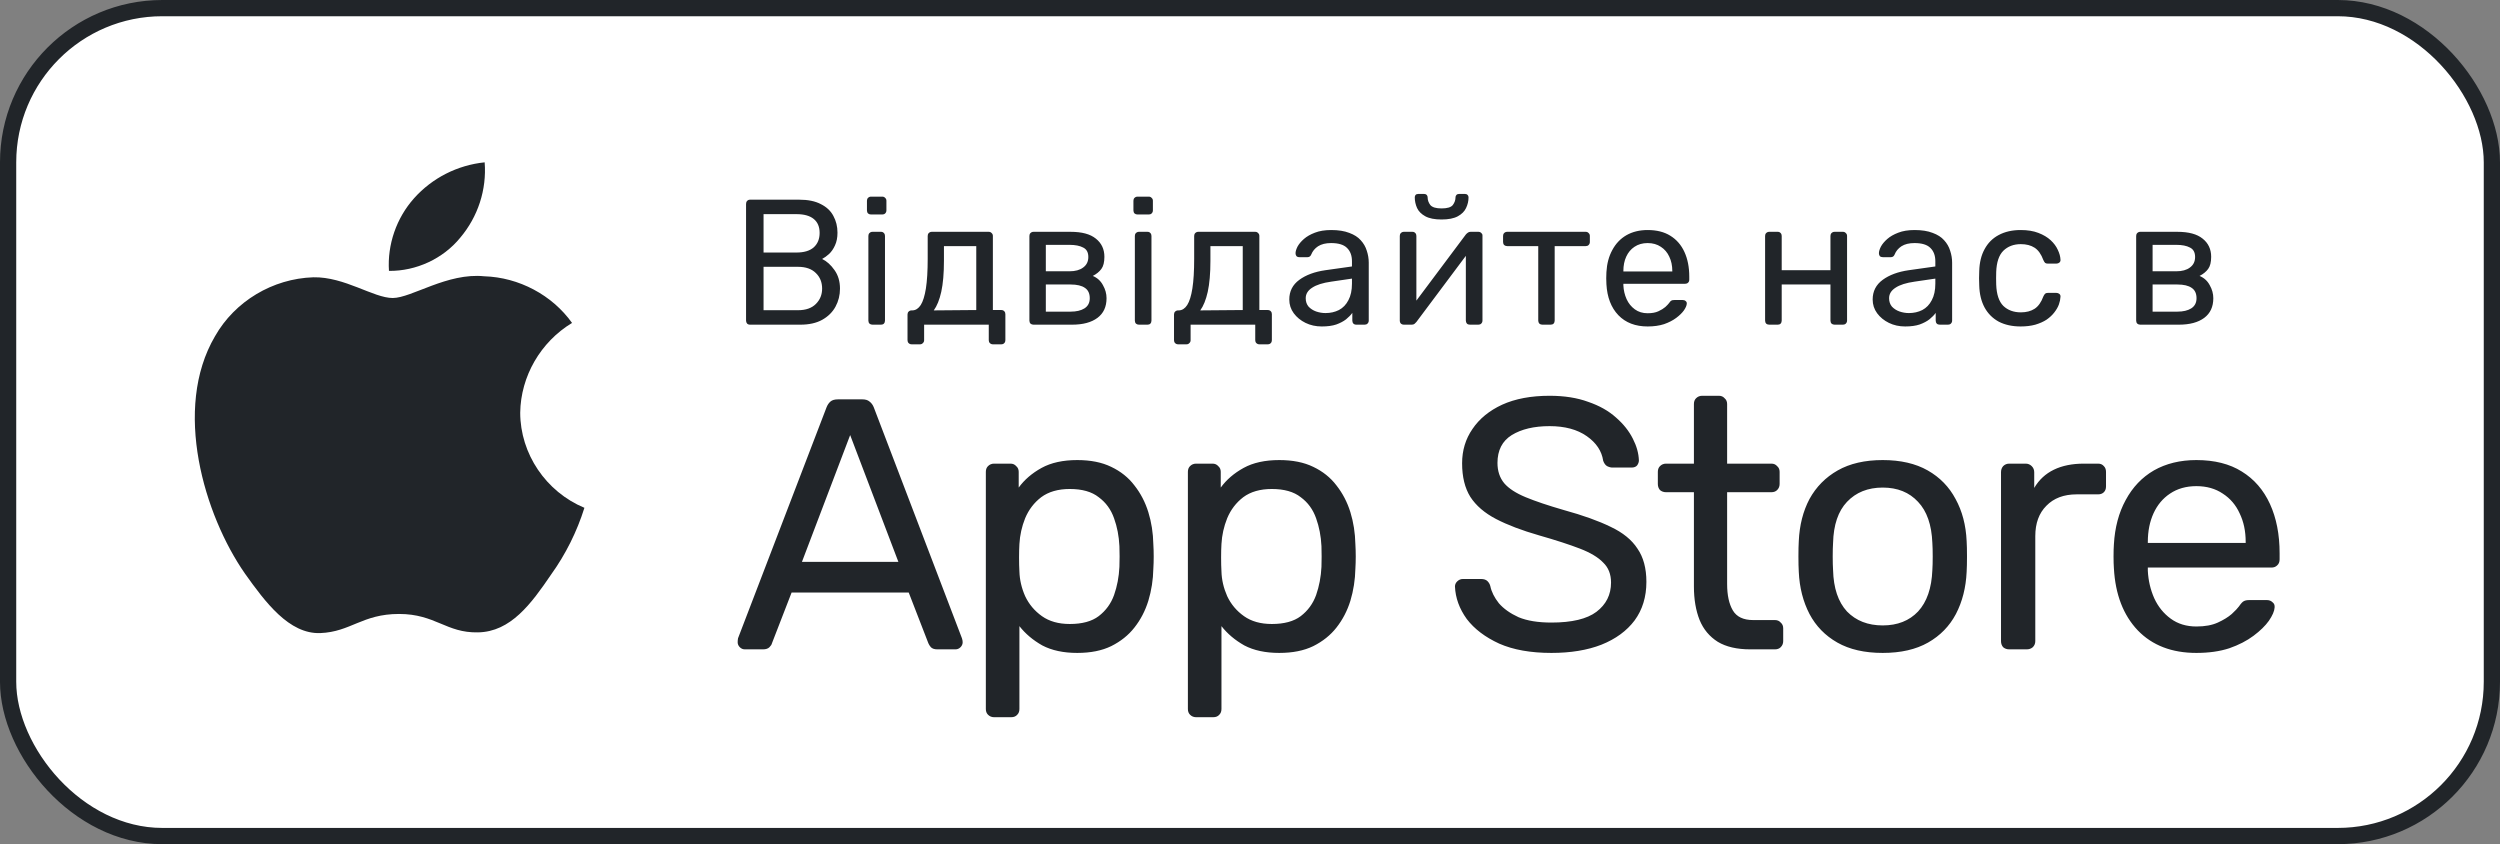 <svg width="154" height="52" viewBox="0 0 154 52" fill="none" xmlns="http://www.w3.org/2000/svg">
<rect x="0" y="0" width="154" height="52" fill="#808080" stroke="none"/>
<rect x="0.5" y="0.5" width="153" height="51" rx="9.5" fill="white"/>
<rect x="0.5" y="0.5" width="153" height="51" rx="9.5" stroke="#212529"/>
<path d="M32.045 25.422C32.075 23.183 33.298 21.065 35.238 19.893C34.014 18.174 31.964 17.085 29.831 17.019C27.556 16.784 25.351 18.357 24.192 18.357C23.01 18.357 21.225 17.042 19.303 17.081C16.798 17.161 14.463 18.561 13.244 20.714C10.624 25.173 12.578 31.727 15.088 35.331C16.344 37.096 17.811 39.068 19.731 38.998C21.61 38.922 22.312 37.82 24.58 37.82C26.827 37.82 27.486 38.998 29.445 38.954C31.461 38.922 32.731 37.181 33.943 35.399C34.845 34.142 35.539 32.752 36 31.281C33.63 30.296 32.048 27.951 32.045 25.422Z" fill="#212529"/>
<path d="M28.345 14.649C29.444 13.351 29.986 11.684 29.855 10C28.175 10.173 26.624 10.963 25.509 12.21C24.42 13.429 23.853 15.067 23.96 16.687C25.64 16.704 27.292 15.936 28.345 14.649Z" fill="#212529"/>
<path d="M46.21 20C46.129 20 46.067 19.978 46.023 19.934C45.979 19.883 45.957 19.82 45.957 19.747V12.564C45.957 12.483 45.979 12.421 46.023 12.377C46.067 12.326 46.129 12.3 46.21 12.3H49.224C49.774 12.3 50.221 12.392 50.566 12.575C50.918 12.751 51.175 12.993 51.336 13.301C51.505 13.609 51.589 13.954 51.589 14.335C51.589 14.636 51.538 14.896 51.435 15.116C51.34 15.329 51.219 15.505 51.072 15.644C50.925 15.776 50.782 15.879 50.643 15.952C50.929 16.091 51.182 16.319 51.402 16.634C51.629 16.949 51.743 17.331 51.743 17.778C51.743 18.181 51.651 18.552 51.468 18.889C51.285 19.226 51.01 19.498 50.643 19.703C50.284 19.901 49.836 20 49.301 20H46.21ZM47.035 19.109H49.158C49.635 19.109 50.001 18.981 50.258 18.724C50.515 18.467 50.643 18.152 50.643 17.778C50.643 17.389 50.515 17.07 50.258 16.821C50.001 16.564 49.635 16.436 49.158 16.436H47.035V19.109ZM47.035 15.556H49.059C49.528 15.556 49.884 15.45 50.126 15.237C50.368 15.017 50.489 14.72 50.489 14.346C50.489 13.972 50.368 13.686 50.126 13.488C49.884 13.29 49.528 13.191 49.059 13.191H47.035V15.556ZM53.745 20C53.671 20 53.609 19.978 53.558 19.934C53.514 19.883 53.492 19.82 53.492 19.747V14.533C53.492 14.46 53.514 14.401 53.558 14.357C53.609 14.306 53.671 14.28 53.745 14.28H54.273C54.346 14.28 54.405 14.306 54.449 14.357C54.493 14.401 54.515 14.46 54.515 14.533V19.747C54.515 19.82 54.493 19.883 54.449 19.934C54.405 19.978 54.346 20 54.273 20H53.745ZM53.657 13.213C53.583 13.213 53.521 13.191 53.47 13.147C53.426 13.096 53.404 13.033 53.404 12.96V12.366C53.404 12.293 53.426 12.234 53.47 12.19C53.521 12.139 53.583 12.113 53.657 12.113H54.35C54.423 12.113 54.482 12.139 54.526 12.19C54.577 12.234 54.603 12.293 54.603 12.366V12.96C54.603 13.033 54.577 13.096 54.526 13.147C54.482 13.191 54.423 13.213 54.35 13.213H53.657ZM56.156 21.21C56.082 21.21 56.02 21.184 55.969 21.133C55.925 21.089 55.903 21.03 55.903 20.957V19.373C55.903 19.3 55.925 19.241 55.969 19.197C56.02 19.146 56.082 19.12 56.156 19.12H56.211C56.409 19.113 56.577 19.003 56.717 18.79C56.856 18.57 56.962 18.229 57.036 17.767C57.109 17.298 57.146 16.689 57.146 15.941V14.533C57.146 14.46 57.168 14.401 57.212 14.357C57.263 14.306 57.325 14.28 57.399 14.28H60.908C60.981 14.28 61.04 14.306 61.084 14.357C61.135 14.401 61.161 14.46 61.161 14.533V19.098H61.678C61.758 19.098 61.821 19.124 61.865 19.175C61.909 19.219 61.931 19.278 61.931 19.351V20.957C61.931 21.03 61.909 21.089 61.865 21.133C61.821 21.184 61.758 21.21 61.678 21.21H61.161C61.087 21.21 61.025 21.184 60.974 21.133C60.93 21.089 60.908 21.03 60.908 20.957V20H56.926V20.957C56.926 21.03 56.9 21.089 56.849 21.133C56.805 21.184 56.746 21.21 56.673 21.21H56.156ZM57.52 19.12L60.138 19.098V15.16H58.147V16.062C58.147 16.839 58.092 17.477 57.982 17.976C57.872 18.467 57.718 18.849 57.52 19.12ZM63.664 20C63.591 20 63.529 19.978 63.477 19.934C63.433 19.883 63.411 19.82 63.411 19.747V14.533C63.411 14.46 63.433 14.401 63.477 14.357C63.529 14.306 63.591 14.28 63.664 14.28H65.952C66.642 14.28 67.159 14.419 67.503 14.698C67.855 14.977 68.031 15.351 68.031 15.82C68.031 16.15 67.969 16.399 67.844 16.568C67.72 16.737 67.544 16.88 67.316 16.997C67.595 17.114 67.804 17.305 67.943 17.569C68.09 17.826 68.163 18.093 68.163 18.372C68.163 18.9 67.976 19.303 67.602 19.582C67.228 19.861 66.708 20 66.04 20H63.664ZM64.423 19.197H65.952C66.304 19.197 66.587 19.131 66.799 18.999C67.019 18.86 67.129 18.651 67.129 18.372C67.129 18.079 67.03 17.866 66.832 17.734C66.634 17.595 66.341 17.525 65.952 17.525H64.423V19.197ZM64.423 16.711H65.886C66.238 16.711 66.517 16.634 66.722 16.48C66.935 16.326 67.041 16.11 67.041 15.831C67.041 15.545 66.935 15.351 66.722 15.248C66.517 15.138 66.238 15.083 65.886 15.083H64.423V16.711ZM70.16 20C70.087 20 70.025 19.978 69.973 19.934C69.929 19.883 69.907 19.82 69.907 19.747V14.533C69.907 14.46 69.929 14.401 69.973 14.357C70.025 14.306 70.087 14.28 70.16 14.28H70.688C70.762 14.28 70.82 14.306 70.864 14.357C70.908 14.401 70.93 14.46 70.93 14.533V19.747C70.93 19.82 70.908 19.883 70.864 19.934C70.82 19.978 70.762 20 70.688 20H70.16ZM70.072 13.213C69.999 13.213 69.937 13.191 69.885 13.147C69.841 13.096 69.819 13.033 69.819 12.96V12.366C69.819 12.293 69.841 12.234 69.885 12.19C69.937 12.139 69.999 12.113 70.072 12.113H70.765C70.839 12.113 70.897 12.139 70.941 12.19C70.993 12.234 71.018 12.293 71.018 12.366V12.96C71.018 13.033 70.993 13.096 70.941 13.147C70.897 13.191 70.839 13.213 70.765 13.213H70.072ZM72.572 21.21C72.498 21.21 72.436 21.184 72.385 21.133C72.341 21.089 72.319 21.03 72.319 20.957V19.373C72.319 19.3 72.341 19.241 72.385 19.197C72.436 19.146 72.498 19.12 72.572 19.12H72.626C72.825 19.113 72.993 19.003 73.132 18.79C73.272 18.57 73.378 18.229 73.451 17.767C73.525 17.298 73.561 16.689 73.561 15.941V14.533C73.561 14.46 73.584 14.401 73.627 14.357C73.679 14.306 73.741 14.28 73.814 14.28H77.323C77.397 14.28 77.456 14.306 77.499 14.357C77.551 14.401 77.576 14.46 77.576 14.533V19.098H78.094C78.174 19.098 78.237 19.124 78.281 19.175C78.325 19.219 78.347 19.278 78.347 19.351V20.957C78.347 21.03 78.325 21.089 78.281 21.133C78.237 21.184 78.174 21.21 78.094 21.21H77.576C77.503 21.21 77.441 21.184 77.389 21.133C77.346 21.089 77.323 21.03 77.323 20.957V20H73.341V20.957C73.341 21.03 73.316 21.089 73.264 21.133C73.221 21.184 73.162 21.21 73.088 21.21H72.572ZM73.936 19.12L76.553 19.098V15.16H74.562V16.062C74.562 16.839 74.507 17.477 74.397 17.976C74.287 18.467 74.133 18.849 73.936 19.12ZM81.422 20.11C81.055 20.11 80.722 20.037 80.421 19.89C80.121 19.743 79.879 19.545 79.695 19.296C79.512 19.047 79.42 18.764 79.42 18.449C79.42 17.943 79.626 17.54 80.036 17.239C80.447 16.938 80.982 16.74 81.642 16.645L83.281 16.414V16.095C83.281 15.743 83.178 15.468 82.973 15.27C82.775 15.072 82.449 14.973 81.994 14.973C81.664 14.973 81.397 15.039 81.191 15.171C80.993 15.303 80.854 15.472 80.773 15.677C80.729 15.787 80.652 15.842 80.542 15.842H80.047C79.966 15.842 79.904 15.82 79.86 15.776C79.823 15.725 79.805 15.666 79.805 15.6C79.805 15.49 79.846 15.354 79.926 15.193C80.014 15.032 80.146 14.874 80.322 14.72C80.498 14.566 80.722 14.438 80.993 14.335C81.272 14.225 81.609 14.17 82.005 14.17C82.445 14.17 82.816 14.229 83.116 14.346C83.417 14.456 83.651 14.606 83.82 14.797C83.996 14.988 84.121 15.204 84.194 15.446C84.275 15.688 84.315 15.934 84.315 16.183V19.747C84.315 19.82 84.29 19.883 84.238 19.934C84.194 19.978 84.135 20 84.062 20H83.556C83.475 20 83.413 19.978 83.369 19.934C83.325 19.883 83.303 19.82 83.303 19.747V19.274C83.208 19.406 83.079 19.538 82.918 19.67C82.757 19.795 82.555 19.901 82.313 19.989C82.071 20.07 81.774 20.11 81.422 20.11ZM81.653 19.285C81.954 19.285 82.229 19.223 82.478 19.098C82.728 18.966 82.922 18.764 83.061 18.493C83.208 18.222 83.281 17.881 83.281 17.47V17.162L82.005 17.349C81.484 17.422 81.092 17.547 80.828 17.723C80.564 17.892 80.432 18.108 80.432 18.372C80.432 18.577 80.491 18.75 80.608 18.889C80.733 19.021 80.887 19.12 81.07 19.186C81.261 19.252 81.455 19.285 81.653 19.285ZM86.469 20C86.403 20 86.344 19.978 86.293 19.934C86.249 19.883 86.227 19.828 86.227 19.769V14.533C86.227 14.46 86.249 14.401 86.293 14.357C86.344 14.306 86.406 14.28 86.48 14.28H87.007C87.081 14.28 87.139 14.306 87.183 14.357C87.228 14.401 87.249 14.46 87.249 14.533V19.197L86.963 18.9L90.296 14.445C90.333 14.401 90.374 14.364 90.418 14.335C90.462 14.298 90.516 14.28 90.582 14.28H91.088C91.147 14.28 91.198 14.302 91.243 14.346C91.294 14.39 91.32 14.441 91.32 14.5V19.747C91.32 19.82 91.294 19.883 91.243 19.934C91.198 19.978 91.14 20 91.067 20H90.549C90.469 20 90.406 19.978 90.362 19.934C90.319 19.883 90.296 19.82 90.296 19.747V15.358L90.605 15.347L87.249 19.835C87.22 19.872 87.183 19.908 87.139 19.945C87.096 19.982 87.037 20 86.963 20H86.469ZM88.8 13.521C88.375 13.521 88.041 13.455 87.799 13.323C87.558 13.191 87.389 13.022 87.293 12.817C87.198 12.604 87.15 12.384 87.15 12.157C87.15 12.098 87.165 12.051 87.195 12.014C87.231 11.97 87.286 11.948 87.359 11.948H87.734C87.799 11.948 87.851 11.97 87.888 12.014C87.924 12.051 87.942 12.098 87.942 12.157C87.942 12.326 87.998 12.483 88.108 12.63C88.225 12.769 88.456 12.839 88.8 12.839C89.153 12.839 89.383 12.769 89.493 12.63C89.603 12.483 89.659 12.326 89.659 12.157C89.659 12.098 89.677 12.051 89.713 12.014C89.75 11.97 89.802 11.948 89.868 11.948H90.252C90.319 11.948 90.37 11.97 90.406 12.014C90.443 12.051 90.462 12.098 90.462 12.157C90.462 12.384 90.41 12.604 90.308 12.817C90.212 13.022 90.043 13.191 89.802 13.323C89.559 13.455 89.226 13.521 88.8 13.521ZM95.009 20C94.935 20 94.873 19.978 94.822 19.934C94.778 19.883 94.756 19.82 94.756 19.747V15.16H92.842C92.768 15.16 92.706 15.138 92.655 15.094C92.611 15.043 92.589 14.98 92.589 14.907V14.533C92.589 14.46 92.611 14.401 92.655 14.357C92.706 14.306 92.768 14.28 92.842 14.28H97.682C97.755 14.28 97.814 14.306 97.858 14.357C97.909 14.401 97.935 14.46 97.935 14.533V14.907C97.935 14.98 97.909 15.043 97.858 15.094C97.814 15.138 97.755 15.16 97.682 15.16H95.768V19.747C95.768 19.82 95.746 19.883 95.702 19.934C95.658 19.978 95.595 20 95.515 20H95.009ZM101.496 20.11C100.74 20.11 100.139 19.879 99.692 19.417C99.244 18.948 98.999 18.31 98.955 17.503C98.947 17.408 98.944 17.287 98.944 17.14C98.944 16.986 98.947 16.861 98.955 16.766C98.984 16.245 99.105 15.791 99.318 15.402C99.53 15.006 99.82 14.702 100.187 14.489C100.561 14.276 100.997 14.17 101.496 14.17C102.053 14.17 102.519 14.287 102.893 14.522C103.274 14.757 103.564 15.09 103.762 15.523C103.96 15.956 104.059 16.462 104.059 17.041V17.228C104.059 17.309 104.033 17.371 103.982 17.415C103.938 17.459 103.879 17.481 103.806 17.481H100C100 17.488 100 17.503 100 17.525C100 17.547 100 17.565 100 17.58C100.014 17.881 100.08 18.163 100.198 18.427C100.315 18.684 100.484 18.893 100.704 19.054C100.924 19.215 101.188 19.296 101.496 19.296C101.76 19.296 101.98 19.256 102.156 19.175C102.332 19.094 102.475 19.006 102.585 18.911C102.695 18.808 102.768 18.731 102.805 18.68C102.871 18.585 102.922 18.53 102.959 18.515C102.995 18.493 103.054 18.482 103.135 18.482H103.663C103.736 18.482 103.795 18.504 103.839 18.548C103.89 18.585 103.912 18.64 103.905 18.713C103.897 18.823 103.839 18.959 103.729 19.12C103.619 19.274 103.461 19.428 103.256 19.582C103.05 19.736 102.801 19.864 102.508 19.967C102.214 20.062 101.877 20.11 101.496 20.11ZM100 16.722H103.014V16.689C103.014 16.359 102.951 16.066 102.827 15.809C102.709 15.552 102.537 15.351 102.31 15.204C102.082 15.05 101.811 14.973 101.496 14.973C101.18 14.973 100.909 15.05 100.682 15.204C100.462 15.351 100.293 15.552 100.176 15.809C100.058 16.066 100 16.359 100 16.689V16.722ZM108.983 20C108.91 20 108.847 19.978 108.796 19.934C108.752 19.883 108.73 19.82 108.73 19.747V14.533C108.73 14.46 108.752 14.401 108.796 14.357C108.847 14.306 108.91 14.28 108.983 14.28H109.511C109.584 14.28 109.643 14.306 109.687 14.357C109.731 14.401 109.753 14.46 109.753 14.533V16.645H112.756V14.533C112.756 14.46 112.778 14.401 112.822 14.357C112.873 14.306 112.936 14.28 113.009 14.28H113.526C113.599 14.28 113.658 14.306 113.702 14.357C113.753 14.401 113.779 14.46 113.779 14.533V19.747C113.779 19.82 113.753 19.883 113.702 19.934C113.658 19.978 113.599 20 113.526 20H113.009C112.936 20 112.873 19.978 112.822 19.934C112.778 19.883 112.756 19.82 112.756 19.747V17.525H109.753V19.747C109.753 19.82 109.731 19.883 109.687 19.934C109.643 19.978 109.584 20 109.511 20H108.983ZM117.358 20.11C116.992 20.11 116.658 20.037 116.357 19.89C116.057 19.743 115.815 19.545 115.631 19.296C115.448 19.047 115.356 18.764 115.356 18.449C115.356 17.943 115.562 17.54 115.972 17.239C116.383 16.938 116.918 16.74 117.578 16.645L119.217 16.414V16.095C119.217 15.743 119.115 15.468 118.909 15.27C118.711 15.072 118.385 14.973 117.93 14.973C117.6 14.973 117.333 15.039 117.127 15.171C116.929 15.303 116.79 15.472 116.709 15.677C116.665 15.787 116.588 15.842 116.478 15.842H115.983C115.903 15.842 115.84 15.82 115.796 15.776C115.76 15.725 115.741 15.666 115.741 15.6C115.741 15.49 115.782 15.354 115.862 15.193C115.95 15.032 116.082 14.874 116.258 14.72C116.434 14.566 116.658 14.438 116.929 14.335C117.208 14.225 117.545 14.17 117.941 14.17C118.381 14.17 118.752 14.229 119.052 14.346C119.353 14.456 119.588 14.606 119.756 14.797C119.932 14.988 120.057 15.204 120.13 15.446C120.211 15.688 120.251 15.934 120.251 16.183V19.747C120.251 19.82 120.226 19.883 120.174 19.934C120.13 19.978 120.072 20 119.998 20H119.492C119.412 20 119.349 19.978 119.305 19.934C119.261 19.883 119.239 19.82 119.239 19.747V19.274C119.144 19.406 119.016 19.538 118.854 19.67C118.693 19.795 118.491 19.901 118.249 19.989C118.007 20.07 117.71 20.11 117.358 20.11ZM117.589 19.285C117.89 19.285 118.165 19.223 118.414 19.098C118.664 18.966 118.858 18.764 118.997 18.493C119.144 18.222 119.217 17.881 119.217 17.47V17.162L117.941 17.349C117.421 17.422 117.028 17.547 116.764 17.723C116.5 17.892 116.368 18.108 116.368 18.372C116.368 18.577 116.427 18.75 116.544 18.889C116.669 19.021 116.823 19.12 117.006 19.186C117.197 19.252 117.391 19.285 117.589 19.285ZM124.473 20.11C123.952 20.11 123.501 20.011 123.12 19.813C122.746 19.608 122.456 19.318 122.251 18.944C122.045 18.563 121.935 18.108 121.921 17.58C121.913 17.47 121.91 17.323 121.91 17.14C121.91 16.957 121.913 16.81 121.921 16.7C121.935 16.172 122.045 15.721 122.251 15.347C122.456 14.966 122.746 14.676 123.12 14.478C123.501 14.273 123.952 14.17 124.473 14.17C124.898 14.17 125.261 14.229 125.562 14.346C125.87 14.463 126.123 14.614 126.321 14.797C126.519 14.98 126.665 15.178 126.761 15.391C126.863 15.604 126.918 15.805 126.926 15.996C126.933 16.069 126.911 16.128 126.86 16.172C126.808 16.216 126.746 16.238 126.673 16.238H126.145C126.071 16.238 126.016 16.223 125.98 16.194C125.943 16.157 125.906 16.099 125.87 16.018C125.738 15.659 125.558 15.406 125.331 15.259C125.103 15.112 124.821 15.039 124.484 15.039C124.044 15.039 123.684 15.175 123.406 15.446C123.134 15.717 122.988 16.154 122.966 16.755C122.958 17.019 122.958 17.276 122.966 17.525C122.988 18.134 123.134 18.574 123.406 18.845C123.684 19.109 124.044 19.241 124.484 19.241C124.821 19.241 125.103 19.168 125.331 19.021C125.558 18.874 125.738 18.621 125.87 18.262C125.906 18.181 125.943 18.126 125.98 18.097C126.016 18.06 126.071 18.042 126.145 18.042H126.673C126.746 18.042 126.808 18.064 126.86 18.108C126.911 18.152 126.933 18.211 126.926 18.284C126.918 18.438 126.885 18.596 126.827 18.757C126.768 18.918 126.673 19.083 126.541 19.252C126.416 19.413 126.258 19.56 126.068 19.692C125.877 19.817 125.646 19.919 125.375 20C125.111 20.073 124.81 20.11 124.473 20.11ZM131.841 20C131.768 20 131.706 19.978 131.654 19.934C131.61 19.883 131.588 19.82 131.588 19.747V14.533C131.588 14.46 131.61 14.401 131.654 14.357C131.706 14.306 131.768 14.28 131.841 14.28H134.129C134.819 14.28 135.336 14.419 135.68 14.698C136.032 14.977 136.208 15.351 136.208 15.82C136.208 16.15 136.146 16.399 136.021 16.568C135.897 16.737 135.721 16.88 135.493 16.997C135.772 17.114 135.981 17.305 136.12 17.569C136.267 17.826 136.34 18.093 136.34 18.372C136.34 18.9 136.153 19.303 135.779 19.582C135.405 19.861 134.885 20 134.217 20H131.841ZM132.6 19.197H134.129C134.481 19.197 134.764 19.131 134.976 18.999C135.196 18.86 135.306 18.651 135.306 18.372C135.306 18.079 135.207 17.866 135.009 17.734C134.811 17.595 134.518 17.525 134.129 17.525H132.6V19.197ZM132.6 16.711H134.063C134.415 16.711 134.694 16.634 134.899 16.48C135.112 16.326 135.218 16.11 135.218 15.831C135.218 15.545 135.112 15.351 134.899 15.248C134.694 15.138 134.415 15.083 134.063 15.083H132.6V16.711Z" fill="#212529"/>
<path d="M45.88 40C45.763 40 45.66 39.956 45.572 39.868C45.484 39.78 45.44 39.677 45.44 39.56C45.44 39.487 45.447 39.406 45.462 39.318L50.918 25.084C50.977 24.937 51.057 24.82 51.16 24.732C51.263 24.644 51.417 24.6 51.622 24.6H53.118C53.309 24.6 53.455 24.644 53.558 24.732C53.675 24.82 53.763 24.937 53.822 25.084L59.256 39.318C59.285 39.406 59.3 39.487 59.3 39.56C59.3 39.677 59.256 39.78 59.168 39.868C59.08 39.956 58.977 40 58.86 40H57.738C57.562 40 57.43 39.956 57.342 39.868C57.269 39.78 57.217 39.699 57.188 39.626L55.978 36.502H48.762L47.552 39.626C47.537 39.699 47.486 39.78 47.398 39.868C47.31 39.956 47.178 40 47.002 40H45.88ZM49.4 34.61H55.34L52.37 26.8L49.4 34.61ZM61.234 44.18C61.088 44.18 60.963 44.129 60.86 44.026C60.772 43.938 60.728 43.821 60.728 43.674V29.066C60.728 28.919 60.772 28.802 60.86 28.714C60.963 28.611 61.088 28.56 61.234 28.56H62.246C62.393 28.56 62.51 28.611 62.598 28.714C62.701 28.802 62.752 28.919 62.752 29.066V30.034C63.104 29.55 63.574 29.147 64.16 28.824C64.747 28.501 65.48 28.34 66.36 28.34C67.182 28.34 67.878 28.479 68.45 28.758C69.037 29.037 69.514 29.418 69.88 29.902C70.262 30.386 70.548 30.936 70.738 31.552C70.929 32.168 71.032 32.828 71.046 33.532C71.061 33.767 71.068 34.016 71.068 34.28C71.068 34.544 71.061 34.793 71.046 35.028C71.032 35.717 70.929 36.377 70.738 37.008C70.548 37.624 70.262 38.174 69.88 38.658C69.514 39.127 69.037 39.509 68.45 39.802C67.878 40.081 67.182 40.22 66.36 40.22C65.51 40.22 64.791 40.066 64.204 39.758C63.632 39.435 63.163 39.039 62.796 38.57V43.674C62.796 43.821 62.752 43.938 62.664 44.026C62.576 44.129 62.452 44.18 62.29 44.18H61.234ZM65.898 38.438C66.661 38.438 67.255 38.277 67.68 37.954C68.12 37.617 68.436 37.184 68.626 36.656C68.817 36.113 68.927 35.534 68.956 34.918C68.971 34.493 68.971 34.067 68.956 33.642C68.927 33.026 68.817 32.454 68.626 31.926C68.436 31.383 68.12 30.951 67.68 30.628C67.255 30.291 66.661 30.122 65.898 30.122C65.18 30.122 64.593 30.291 64.138 30.628C63.698 30.965 63.368 31.398 63.148 31.926C62.943 32.439 62.826 32.967 62.796 33.51C62.782 33.745 62.774 34.023 62.774 34.346C62.774 34.669 62.782 34.955 62.796 35.204C62.811 35.717 62.928 36.223 63.148 36.722C63.383 37.221 63.728 37.631 64.182 37.954C64.637 38.277 65.209 38.438 65.898 38.438ZM73.68 44.18C73.533 44.18 73.408 44.129 73.306 44.026C73.218 43.938 73.174 43.821 73.174 43.674V29.066C73.174 28.919 73.218 28.802 73.306 28.714C73.408 28.611 73.533 28.56 73.68 28.56H74.692C74.838 28.56 74.956 28.611 75.044 28.714C75.146 28.802 75.198 28.919 75.198 29.066V30.034C75.55 29.55 76.019 29.147 76.606 28.824C77.192 28.501 77.926 28.34 78.806 28.34C79.627 28.34 80.324 28.479 80.896 28.758C81.482 29.037 81.959 29.418 82.326 29.902C82.707 30.386 82.993 30.936 83.184 31.552C83.374 32.168 83.477 32.828 83.492 33.532C83.506 33.767 83.514 34.016 83.514 34.28C83.514 34.544 83.506 34.793 83.492 35.028C83.477 35.717 83.374 36.377 83.184 37.008C82.993 37.624 82.707 38.174 82.326 38.658C81.959 39.127 81.482 39.509 80.896 39.802C80.324 40.081 79.627 40.22 78.806 40.22C77.955 40.22 77.236 40.066 76.65 39.758C76.078 39.435 75.608 39.039 75.242 38.57V43.674C75.242 43.821 75.198 43.938 75.11 44.026C75.022 44.129 74.897 44.18 74.736 44.18H73.68ZM78.344 38.438C79.106 38.438 79.7 38.277 80.126 37.954C80.566 37.617 80.881 37.184 81.072 36.656C81.262 36.113 81.372 35.534 81.402 34.918C81.416 34.493 81.416 34.067 81.402 33.642C81.372 33.026 81.262 32.454 81.072 31.926C80.881 31.383 80.566 30.951 80.126 30.628C79.7 30.291 79.106 30.122 78.344 30.122C77.625 30.122 77.038 30.291 76.584 30.628C76.144 30.965 75.814 31.398 75.594 31.926C75.388 32.439 75.271 32.967 75.242 33.51C75.227 33.745 75.22 34.023 75.22 34.346C75.22 34.669 75.227 34.955 75.242 35.204C75.256 35.717 75.374 36.223 75.594 36.722C75.828 37.221 76.173 37.631 76.628 37.954C77.082 38.277 77.654 38.438 78.344 38.438ZM95.566 40.22C94.29 40.22 93.219 40.029 92.354 39.648C91.489 39.252 90.821 38.746 90.352 38.13C89.897 37.499 89.655 36.832 89.626 36.128C89.626 36.011 89.67 35.908 89.758 35.82C89.861 35.717 89.978 35.666 90.11 35.666H91.232C91.408 35.666 91.54 35.71 91.628 35.798C91.716 35.886 91.775 35.989 91.804 36.106C91.877 36.458 92.053 36.81 92.332 37.162C92.625 37.499 93.028 37.785 93.542 38.02C94.07 38.24 94.745 38.35 95.566 38.35C96.827 38.35 97.751 38.13 98.338 37.69C98.939 37.235 99.24 36.634 99.24 35.886C99.24 35.373 99.079 34.962 98.756 34.654C98.448 34.331 97.971 34.045 97.326 33.796C96.68 33.547 95.844 33.275 94.818 32.982C93.747 32.674 92.86 32.337 92.156 31.97C91.452 31.603 90.924 31.149 90.572 30.606C90.234 30.063 90.066 29.374 90.066 28.538C90.066 27.746 90.278 27.042 90.704 26.426C91.129 25.795 91.738 25.297 92.53 24.93C93.337 24.563 94.312 24.38 95.456 24.38C96.365 24.38 97.157 24.505 97.832 24.754C98.521 24.989 99.093 25.311 99.548 25.722C100.002 26.118 100.347 26.551 100.582 27.02C100.816 27.475 100.941 27.922 100.956 28.362C100.956 28.465 100.919 28.567 100.846 28.67C100.772 28.758 100.655 28.802 100.494 28.802H99.328C99.225 28.802 99.115 28.773 98.998 28.714C98.895 28.655 98.814 28.545 98.756 28.384C98.668 27.783 98.331 27.277 97.744 26.866C97.157 26.455 96.394 26.25 95.456 26.25C94.502 26.25 93.725 26.433 93.124 26.8C92.537 27.167 92.244 27.739 92.244 28.516C92.244 29.015 92.383 29.433 92.662 29.77C92.941 30.093 93.38 30.379 93.982 30.628C94.583 30.877 95.368 31.141 96.336 31.42C97.509 31.743 98.47 32.087 99.218 32.454C99.966 32.806 100.516 33.253 100.868 33.796C101.234 34.324 101.418 35.006 101.418 35.842C101.418 36.766 101.176 37.558 100.692 38.218C100.208 38.863 99.526 39.362 98.646 39.714C97.781 40.051 96.754 40.22 95.566 40.22ZM107.821 40C107 40 106.333 39.846 105.819 39.538C105.306 39.215 104.932 38.768 104.697 38.196C104.463 37.609 104.345 36.92 104.345 36.128V30.32H102.629C102.483 30.32 102.358 30.276 102.255 30.188C102.167 30.085 102.123 29.961 102.123 29.814V29.066C102.123 28.919 102.167 28.802 102.255 28.714C102.358 28.611 102.483 28.56 102.629 28.56H104.345V24.886C104.345 24.739 104.389 24.622 104.477 24.534C104.58 24.431 104.705 24.38 104.851 24.38H105.885C106.032 24.38 106.149 24.431 106.237 24.534C106.34 24.622 106.391 24.739 106.391 24.886V28.56H109.119C109.266 28.56 109.383 28.611 109.471 28.714C109.574 28.802 109.625 28.919 109.625 29.066V29.814C109.625 29.961 109.574 30.085 109.471 30.188C109.383 30.276 109.266 30.32 109.119 30.32H106.391V35.974C106.391 36.663 106.509 37.206 106.743 37.602C106.978 37.998 107.396 38.196 107.997 38.196H109.339C109.486 38.196 109.603 38.247 109.691 38.35C109.794 38.438 109.845 38.555 109.845 38.702V39.494C109.845 39.641 109.794 39.765 109.691 39.868C109.603 39.956 109.486 40 109.339 40H107.821ZM115.975 40.22C114.86 40.22 113.929 40.007 113.181 39.582C112.433 39.157 111.861 38.57 111.465 37.822C111.069 37.059 110.849 36.194 110.805 35.226C110.79 34.977 110.783 34.661 110.783 34.28C110.783 33.884 110.79 33.569 110.805 33.334C110.849 32.351 111.069 31.486 111.465 30.738C111.876 29.99 112.455 29.403 113.203 28.978C113.951 28.553 114.875 28.34 115.975 28.34C117.075 28.34 117.999 28.553 118.747 28.978C119.495 29.403 120.067 29.99 120.463 30.738C120.874 31.486 121.101 32.351 121.145 33.334C121.16 33.569 121.167 33.884 121.167 34.28C121.167 34.661 121.16 34.977 121.145 35.226C121.101 36.194 120.881 37.059 120.485 37.822C120.089 38.57 119.517 39.157 118.769 39.582C118.021 40.007 117.09 40.22 115.975 40.22ZM115.975 38.526C116.884 38.526 117.61 38.24 118.153 37.668C118.696 37.081 118.989 36.231 119.033 35.116C119.048 34.896 119.055 34.617 119.055 34.28C119.055 33.943 119.048 33.664 119.033 33.444C118.989 32.329 118.696 31.486 118.153 30.914C117.61 30.327 116.884 30.034 115.975 30.034C115.066 30.034 114.332 30.327 113.775 30.914C113.232 31.486 112.946 32.329 112.917 33.444C112.902 33.664 112.895 33.943 112.895 34.28C112.895 34.617 112.902 34.896 112.917 35.116C112.946 36.231 113.232 37.081 113.775 37.668C114.332 38.24 115.066 38.526 115.975 38.526ZM123.768 40C123.621 40 123.497 39.956 123.394 39.868C123.306 39.765 123.262 39.641 123.262 39.494V29.088C123.262 28.941 123.306 28.817 123.394 28.714C123.497 28.611 123.621 28.56 123.768 28.56H124.78C124.927 28.56 125.051 28.611 125.154 28.714C125.257 28.817 125.308 28.941 125.308 29.088V30.056C125.601 29.557 126.005 29.183 126.518 28.934C127.031 28.685 127.647 28.56 128.366 28.56H129.246C129.393 28.56 129.51 28.611 129.598 28.714C129.686 28.802 129.73 28.919 129.73 29.066V29.968C129.73 30.115 129.686 30.232 129.598 30.32C129.51 30.408 129.393 30.452 129.246 30.452H127.926C127.134 30.452 126.511 30.687 126.056 31.156C125.601 31.611 125.374 32.234 125.374 33.026V39.494C125.374 39.641 125.323 39.765 125.22 39.868C125.117 39.956 124.993 40 124.846 40H123.768ZM135.298 40.22C133.788 40.22 132.585 39.758 131.69 38.834C130.796 37.895 130.304 36.619 130.216 35.006C130.202 34.815 130.194 34.573 130.194 34.28C130.194 33.972 130.202 33.723 130.216 33.532C130.275 32.491 130.517 31.581 130.942 30.804C131.368 30.012 131.947 29.403 132.68 28.978C133.428 28.553 134.301 28.34 135.298 28.34C136.413 28.34 137.344 28.575 138.092 29.044C138.855 29.513 139.434 30.181 139.83 31.046C140.226 31.911 140.424 32.923 140.424 34.082V34.456C140.424 34.617 140.373 34.742 140.27 34.83C140.182 34.918 140.065 34.962 139.918 34.962H132.306C132.306 34.977 132.306 35.006 132.306 35.05C132.306 35.094 132.306 35.131 132.306 35.16C132.336 35.761 132.468 36.326 132.702 36.854C132.937 37.367 133.274 37.785 133.714 38.108C134.154 38.431 134.682 38.592 135.298 38.592C135.826 38.592 136.266 38.511 136.618 38.35C136.97 38.189 137.256 38.013 137.476 37.822C137.696 37.617 137.843 37.463 137.916 37.36C138.048 37.169 138.151 37.059 138.224 37.03C138.298 36.986 138.415 36.964 138.576 36.964H139.632C139.779 36.964 139.896 37.008 139.984 37.096C140.087 37.169 140.131 37.279 140.116 37.426C140.102 37.646 139.984 37.917 139.764 38.24C139.544 38.548 139.229 38.856 138.818 39.164C138.408 39.472 137.909 39.729 137.322 39.934C136.736 40.125 136.061 40.22 135.298 40.22ZM132.306 33.444H138.334V33.378C138.334 32.718 138.21 32.131 137.96 31.618C137.726 31.105 137.381 30.701 136.926 30.408C136.472 30.1 135.929 29.946 135.298 29.946C134.668 29.946 134.125 30.1 133.67 30.408C133.23 30.701 132.893 31.105 132.658 31.618C132.424 32.131 132.306 32.718 132.306 33.378V33.444Z" fill="#212529"/>
</svg>
